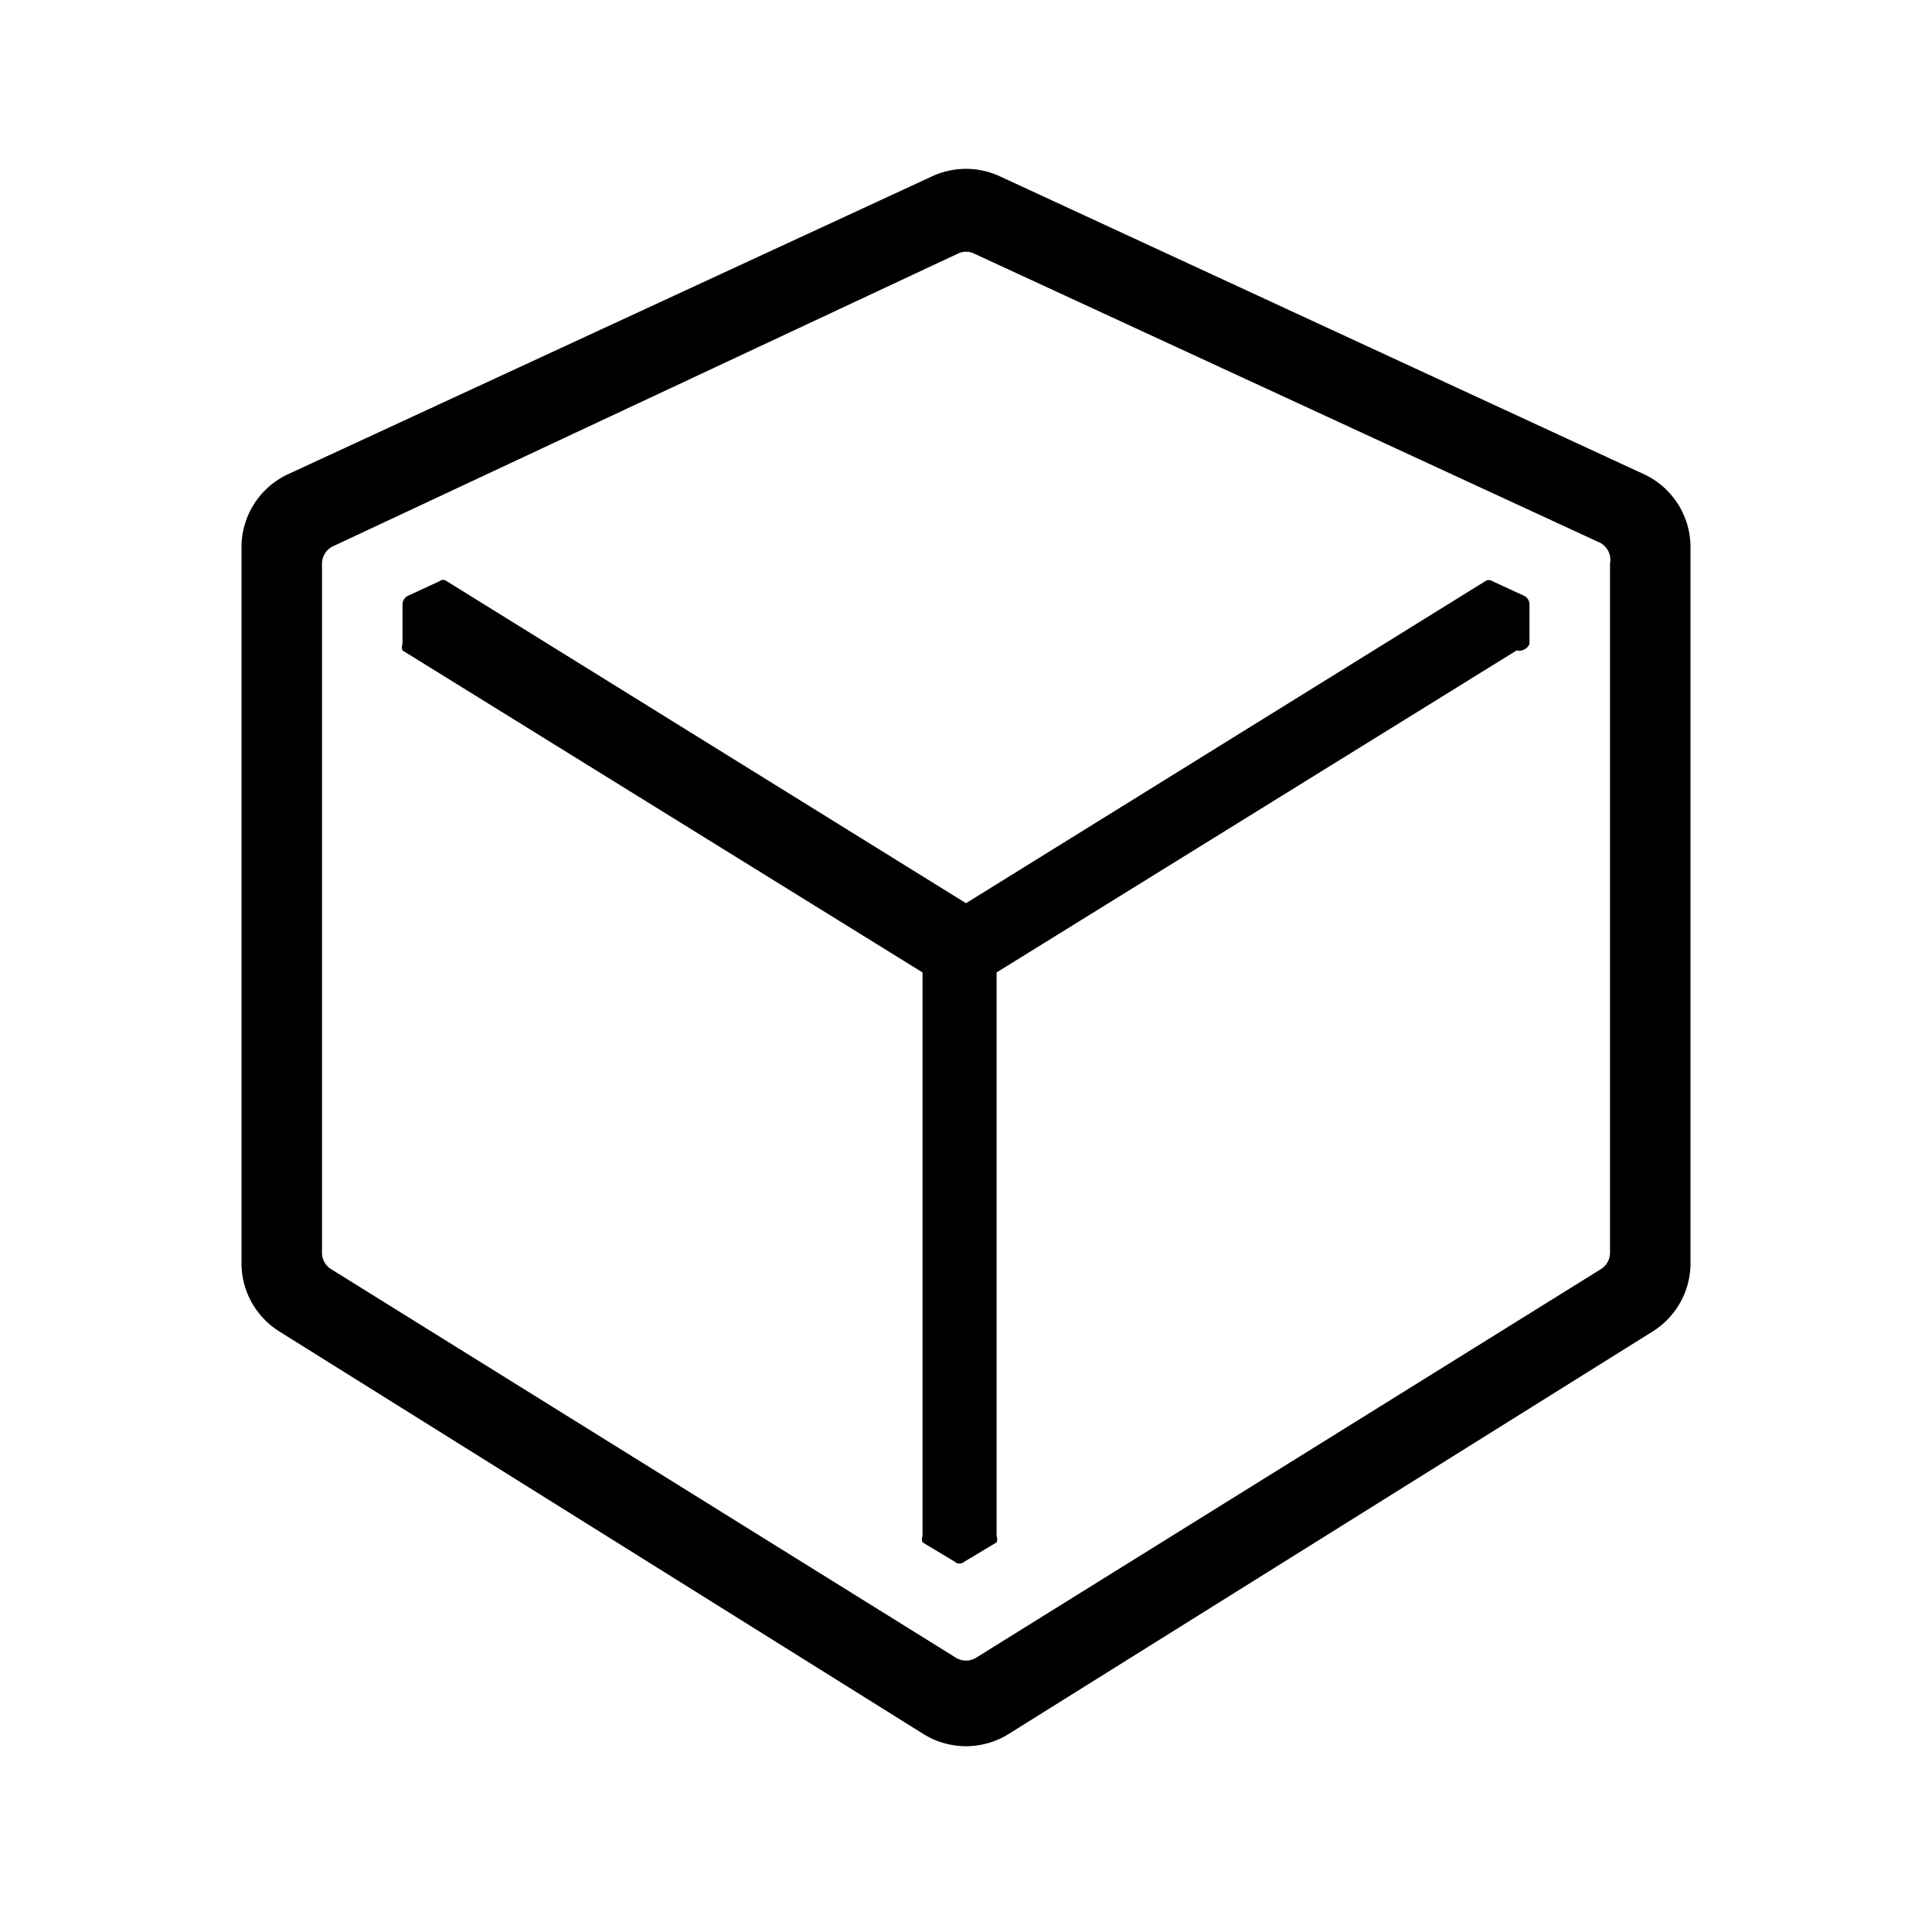 <svg xmlns="http://www.w3.org/2000/svg" width="24" height="24" viewBox="0 0 24 24"><path d="M20.42,5.89l-8-3.7a1,1,0,0,0-.84,0l-8,3.7a1,1,0,0,0-.58.9V15.7a1,1,0,0,0,.47.84l8,5a1,1,0,0,0,1.06,0l8-5A1,1,0,0,0,21,15.7V6.79A1,1,0,0,0,20.42,5.89ZM20,15.56a.24.24,0,0,1-.12.21l-7.75,4.82a.24.24,0,0,1-.26,0L4.12,15.77A.24.24,0,0,1,4,15.56V7a.24.24,0,0,1,.15-.22L11.9,3.15a.23.23,0,0,1,.2,0l7.75,3.58A.24.24,0,0,1,20,7Z"/><path d="M18.93,7.4l-.39-.18a.08.08,0,0,0-.09,0l-6.45,4-6.45-4a.07.07,0,0,0-.09,0l-.39.18A.12.12,0,0,0,5,7.51V8a.11.11,0,0,0,0,.08l6.46,4v7a.11.11,0,0,0,0,.08l.4.24a.09.09,0,0,0,.12,0l.4-.24a.11.11,0,0,0,0-.08v-7l6.46-4A.14.14,0,0,0,19,8h0V7.5A.12.12,0,0,0,18.93,7.4Z"/></svg>